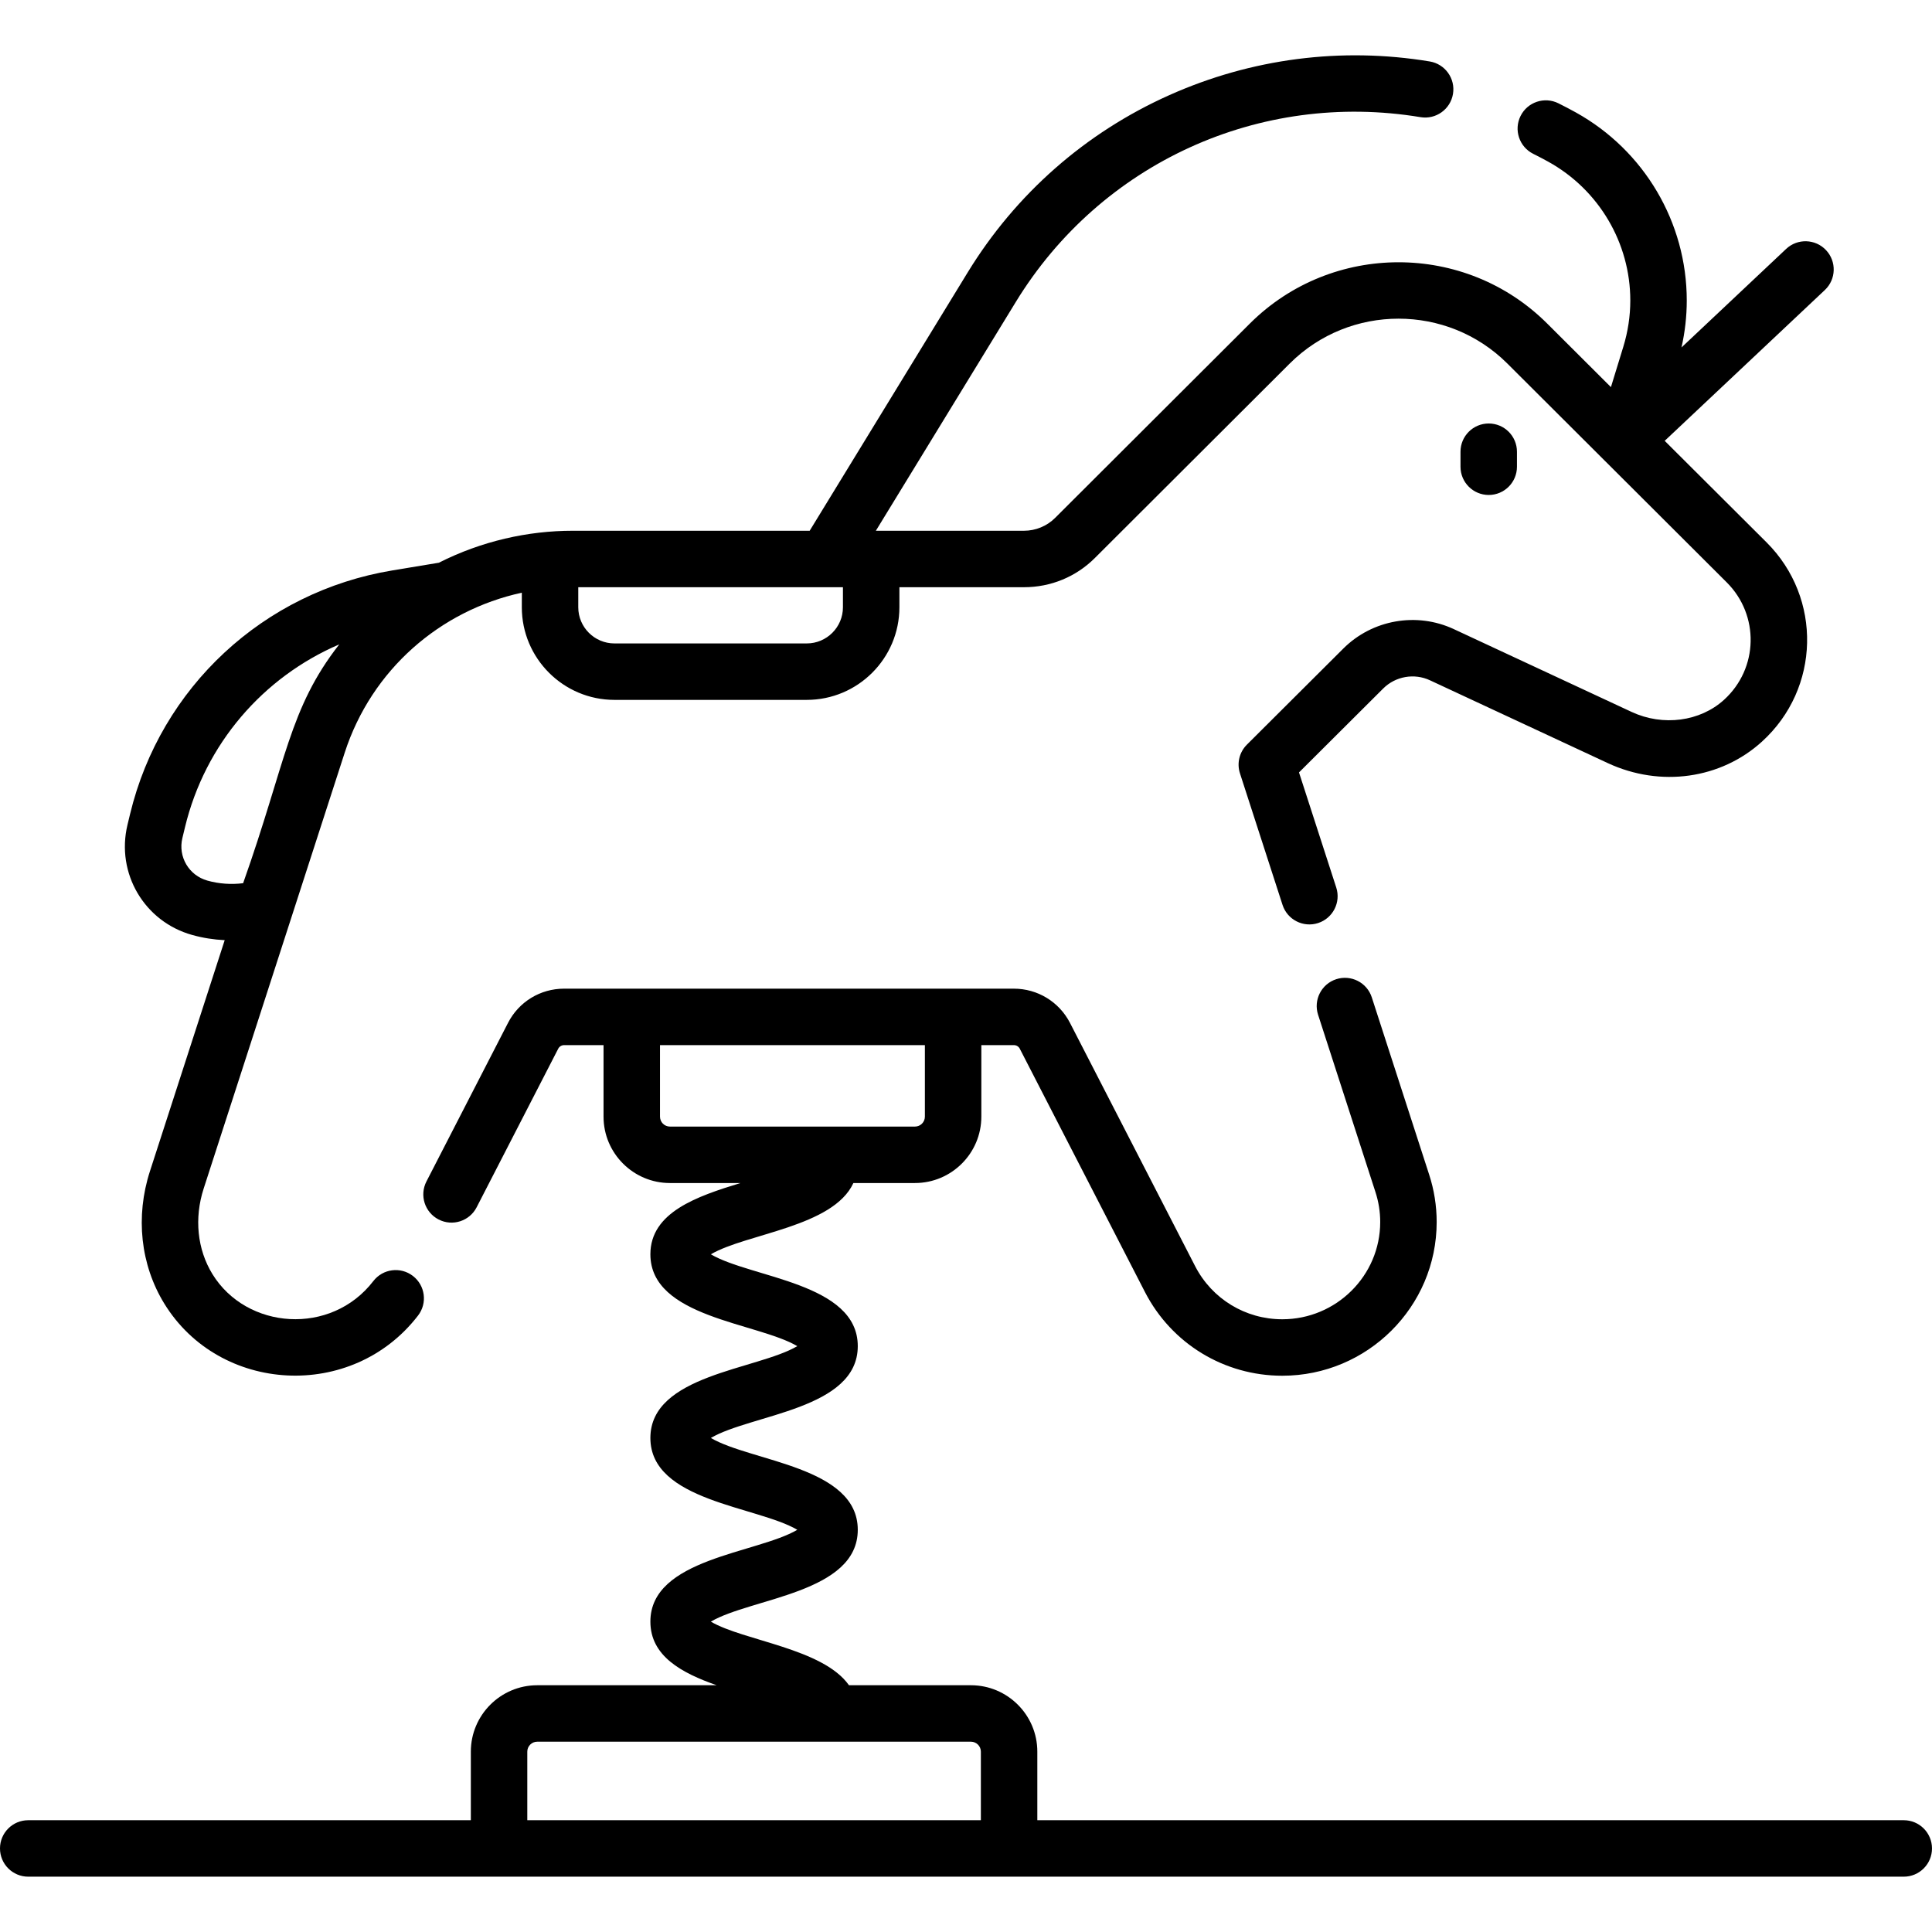 <svg id="Capa_1" enable-background="new 0 0 513.308 513.308" height="512" viewBox="0 0 513.308 513.308" width="512" xmlns="http://www.w3.org/2000/svg"><g><path d="m505.808 483.608h-230.204v-18.222c0-9.726-7.913-17.639-17.639-17.639h-32.403c-6.932-9.829-28.047-11.805-36.698-16.901 10.702-6.301 39.037-7.578 39.037-24.401 0-16.815-28.331-18.1-39.035-24.397 10.707-6.302 39.035-7.576 39.035-24.397 0-16.82-28.331-18.097-39.035-24.397 9.368-5.511 32.472-7.234 37.87-18.937h16.356c9.726 0 17.639-7.913 17.639-17.639v-19.002h8.63c.682 0 1.277.364 1.582.951l33.271 64.677c7.066 13.701 21.042 22.212 36.474 22.212 22.618 0 41.019-18.32 41.019-40.84 0-4.297-.678-8.553-2.009-12.629l-15.229-47.059c-1.276-3.94-5.503-6.097-9.445-4.826-3.94 1.275-6.102 5.504-4.826 9.445l15.234 47.077c.846 2.589 1.274 5.277 1.274 7.991 0 14.248-11.672 25.84-26.019 25.84-9.793 0-18.66-5.397-23.139-14.08l-33.279-64.694c-2.902-5.592-8.614-9.065-14.908-9.065h-119.484c-6.316 0-12.028 3.486-14.9 9.09l-21.677 42.138c-1.896 3.684-.445 8.205 3.238 10.1 3.683 1.897 8.204.447 10.1-3.238l21.682-42.147c.294-.572.905-.942 1.558-.942h10.476v19.002c0 9.726 7.913 17.639 17.639 17.639h18.741c-11.514 3.521-23.935 7.746-23.935 18.937 0 16.819 28.337 18.101 39.035 24.397-10.702 6.299-39.035 7.576-39.035 24.397 0 16.818 28.346 18.102 39.037 24.398-10.714 6.306-39.037 7.579-39.037 24.4 0 9.148 8.299 13.642 17.619 16.901h-47.682c-9.726 0-17.639 7.913-17.639 17.639v18.222h-117.597c-4.143 0-7.5 3.357-7.5 7.5s3.357 7.5 7.5 7.5h498.308c4.143 0 7.5-3.357 7.5-7.5s-3.358-7.501-7.5-7.501zm-330.455-186.93v-19.002h70.378v19.002c0 1.455-1.184 2.639-2.639 2.639h-65.101c-1.455-.001-2.638-1.184-2.638-2.639zm-35.258 186.93v-18.222c0-1.455 1.184-2.639 2.639-2.639h115.231c1.455 0 2.639 1.184 2.639 2.639v18.222z"/><path d="m51.052 248.406c2.814.792 5.716 1.244 8.648 1.386l-19.858 61.374c-3.905 12.059-2.517 24.884 3.811 35.187 14.681 23.904 49.897 25.929 67.42 3.167 2.527-3.281 1.915-7.99-1.367-10.518-3.283-2.527-7.992-1.914-10.518 1.367-11.243 14.601-33.67 12.925-42.753-1.866-4.027-6.559-4.874-14.838-2.322-22.718 3.006-9.289 32.554-100.613 37.468-115.798 7.164-22.105 25.394-37.814 47.059-42.515v3.868c0 13.57 11.04 24.61 24.61 24.61h51.1c13.57 0 24.61-11.04 24.61-24.61v-5.324h33.098c7.142 0 13.84-2.766 18.854-7.781l51.789-51.682c15.92-15.849 41.826-15.847 57.742-.006 11.627 11.598 48.649 48.529 58.349 58.205 8.691 8.683 8.434 22.838-.741 31.179-6.355 5.785-16.211 7.085-24.511 3.236l-47.277-22.017c-9.854-4.6-21.651-2.529-29.351 5.153l-25.628 25.54c-1.999 1.992-2.711 4.938-1.842 7.622l11.312 34.954c1.276 3.94 5.504 6.099 9.445 4.826 3.94-1.275 6.102-5.504 4.826-9.445l-9.896-30.578 22.373-22.297c3.259-3.251 8.249-4.126 12.421-2.181l47.295 22.024c13.937 6.463 29.999 4.203 40.926-5.743 15.511-14.102 16.016-38.132 1.243-52.892l-27.099-27.011 42.548-40.064c3.016-2.839 3.158-7.586.318-10.602-2.841-3.018-7.588-3.159-10.602-.318l-27.8 26.178c.929-4.118 1.4-8.3 1.4-12.482 0-20.736-11.301-39.885-29.494-49.974-1.445-.801-2.95-1.591-4.6-2.414-3.707-1.852-8.21-.347-10.061 3.359s-.347 8.21 3.359 10.061c1.456.728 2.774 1.419 4.029 2.113 13.426 7.445 21.766 21.567 21.766 36.854 0 4.133-.627 8.279-1.862 12.316l-3.284 10.701-16.977-16.932c-21.756-21.654-57.154-21.651-78.918.007l-51.802 51.695c-2.155 2.156-5.163 3.393-8.252 3.393h-39.35l37.178-60.782c22.579-36.911 64.796-56.189 107.532-49.104 4.092.675 7.948-2.087 8.625-6.174.677-4.086-2.087-7.947-6.174-8.625-23.484-3.89-47.422-.791-69.226 8.963-22.277 9.966-40.796 26.258-53.554 47.113l-41.966 68.609h-62.96c-11.882 0-24.217 2.748-35.561 8.495l-12.354 2.046c-34.212 5.652-61.562 31.046-69.676 64.693l-.703 2.917c-3.079 12.841 4.474 25.686 17.185 29.242zm172.907-87.066c0 5.299-4.312 9.61-9.61 9.61h-51.1c-5.299 0-9.61-4.312-9.61-9.61v-5.324h70.32zm-175.506 61.334.701-2.908c5.327-22.087 20.704-39.856 40.984-48.561-13.371 17.108-14.039 30.993-25.541 63.451-3.152.394-6.416.174-9.494-.692-4.917-1.376-7.838-6.338-6.65-11.29z"/><path d="m403.036 124.006v-3.99c0-4.143-3.357-7.5-7.5-7.5s-7.5 3.357-7.5 7.5v3.99c0 4.143 3.357 7.5 7.5 7.5s7.5-3.358 7.5-7.5z"/></g></svg>